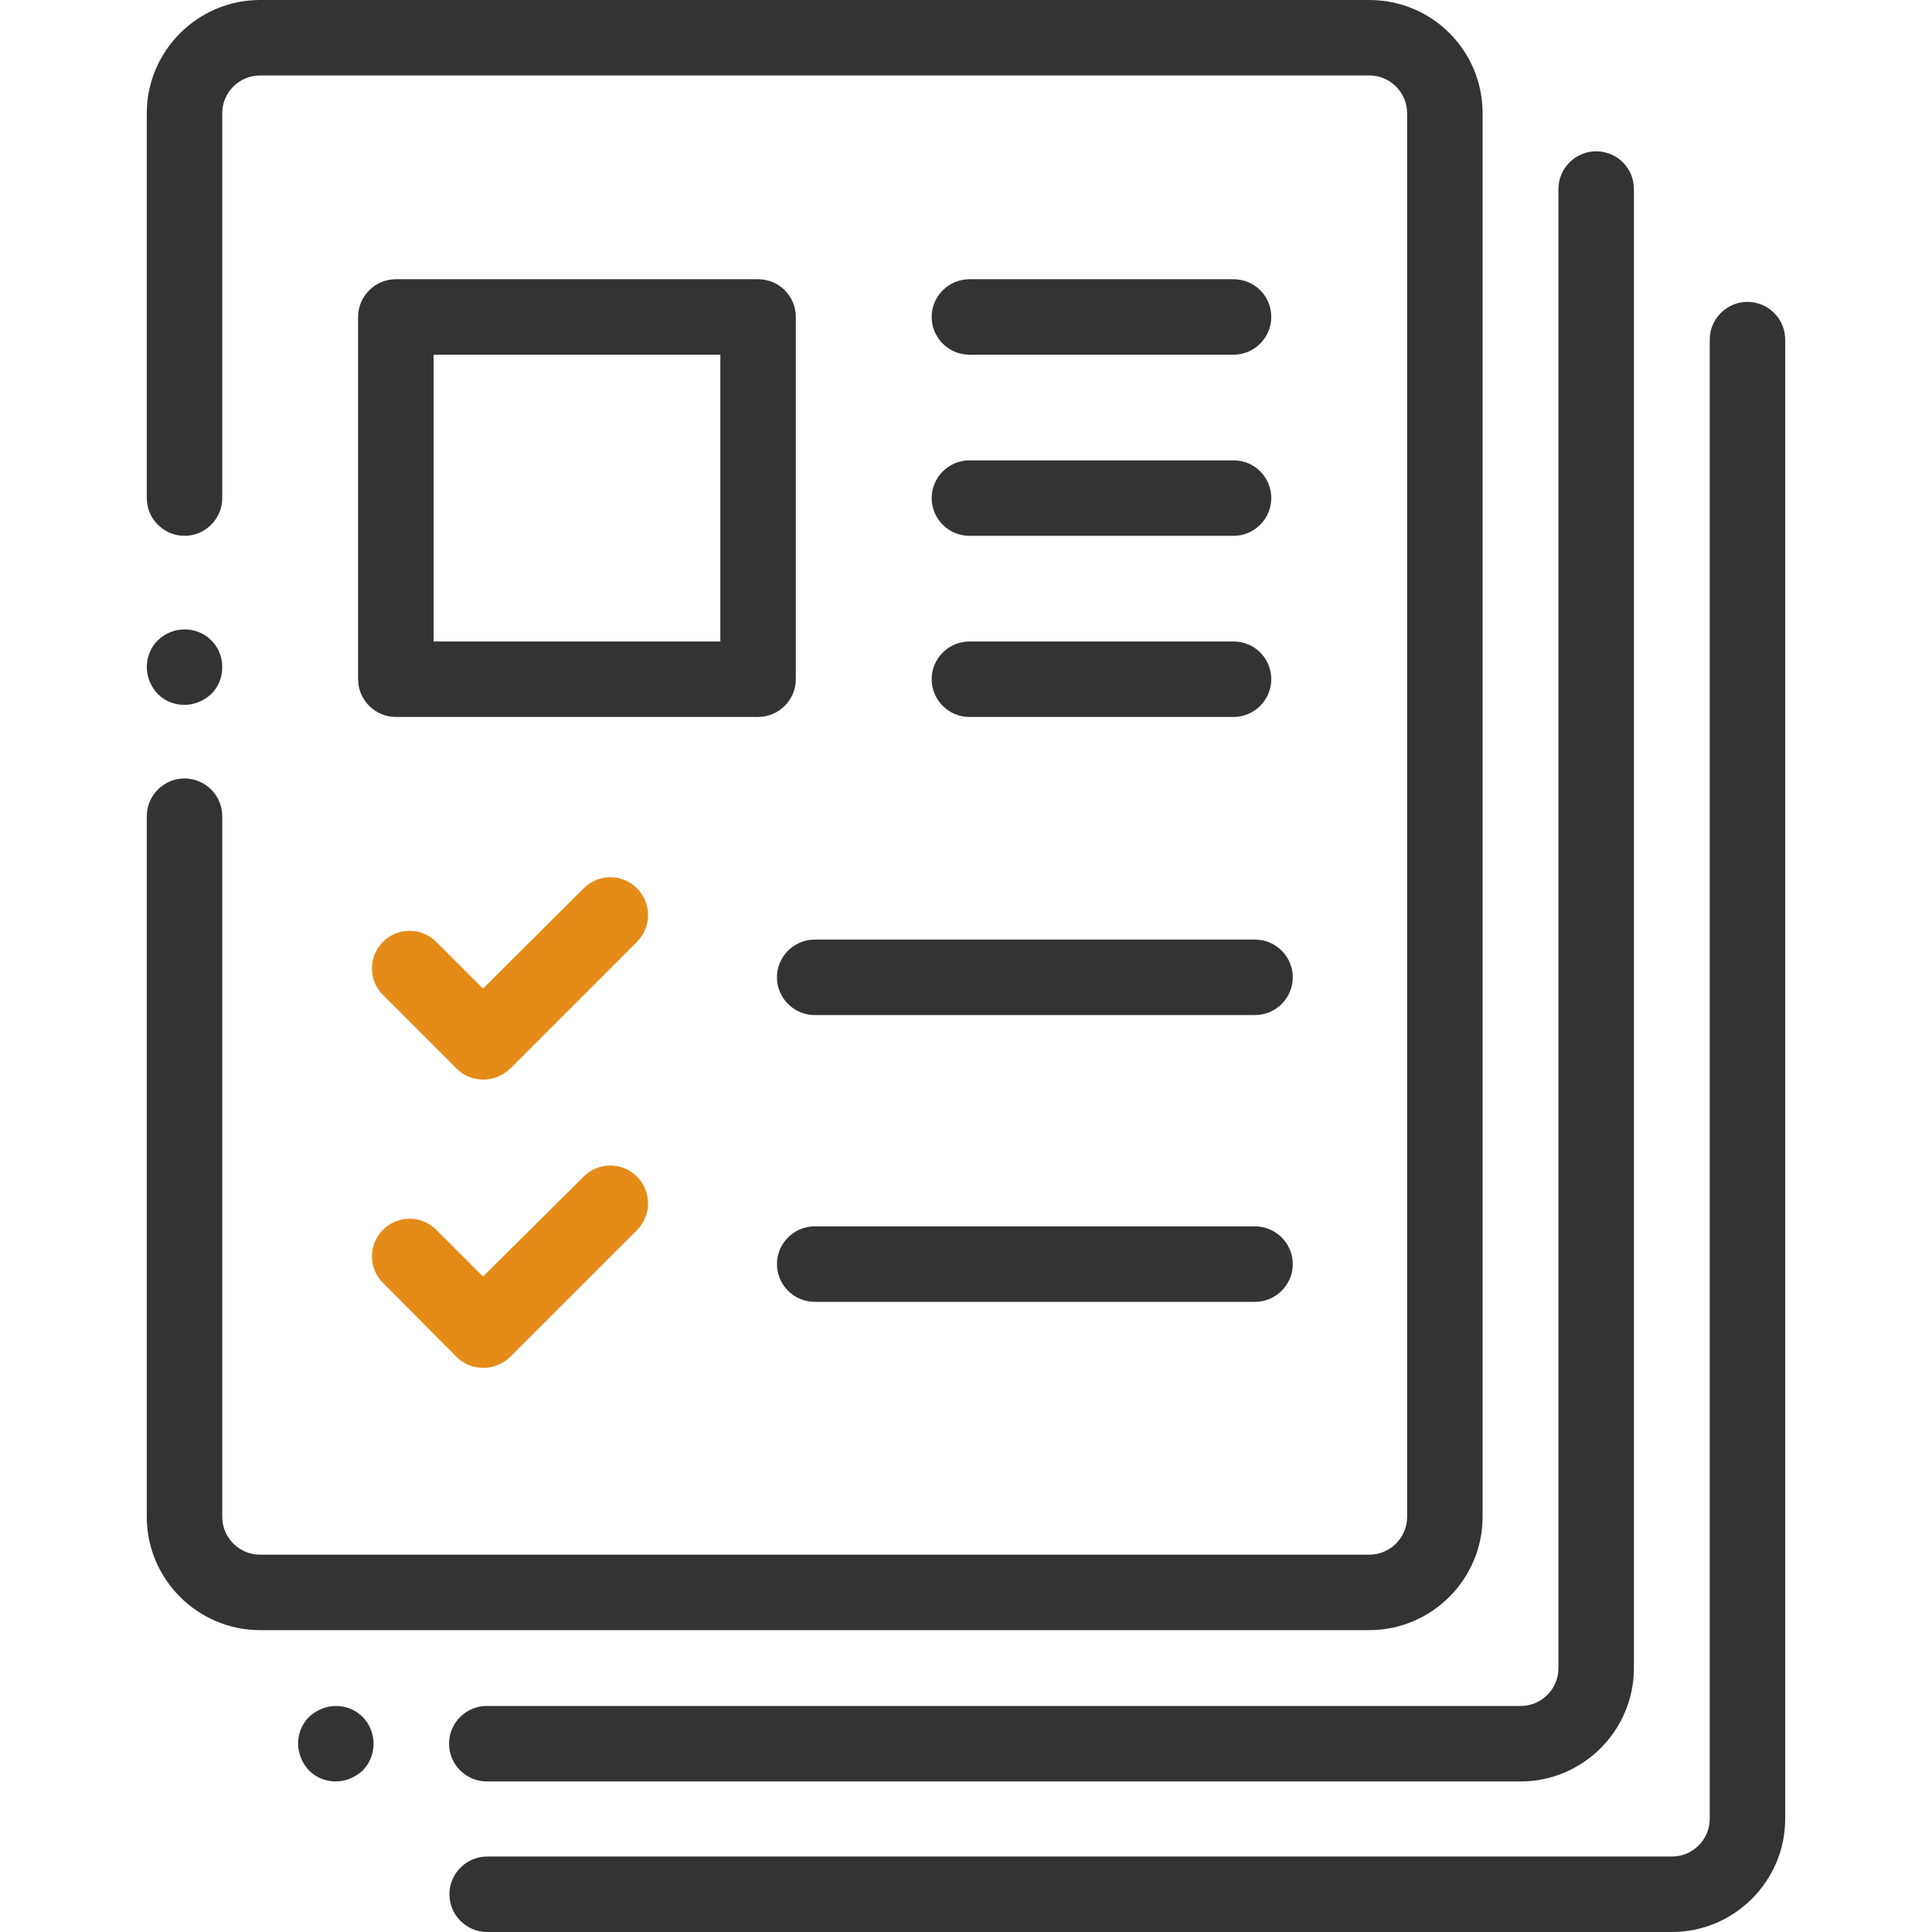 <?xml version="1.0" encoding="UTF-8"?> <!-- Generator: Adobe Illustrator 19.0.0, SVG Export Plug-In . SVG Version: 6.00 Build 0) --> <svg xmlns="http://www.w3.org/2000/svg" xmlns:xlink="http://www.w3.org/1999/xlink" id="Capa_1" x="0px" y="0px" viewBox="-41 164.9 512 512" style="enable-background:new -41 164.9 512 512;" xml:space="preserve"> <style type="text/css"> .st0{fill:#333333;} .st1{fill:#E58B18;} </style> <g> <g> <path class="st0" d="M321.9,164.9h-294c-16.5,0-30,13.5-30,30v102c0,5.5,4.5,10,10,10s10-4.5,10-10v-102c0-5.5,4.5-10,10-10h294 c5.5,0,10,4.5,10,10v372c0,5.5-4.5,10-10,10h-294c-5.5,0-10-4.5-10-10V381.2c0-5.5-4.5-10-10-10s-10,4.5-10,10v185.7 c0,16.5,13.5,30,30,30h294c16.5,0,30-13.5,30-30v-372C351.9,178.3,338.5,164.9,321.9,164.9z"></path> </g> </g> <g> <g> <path class="st0" d="M15,334.6c-1.9-1.9-4.4-2.9-7.1-2.9s-5.2,1.1-7.1,2.9c-1.9,1.9-2.9,4.5-2.9,7.1c0,2.6,1.1,5.2,2.9,7.1 c1.9,1.9,4.4,2.9,7.1,2.9c2.6,0,5.2-1.1,7.1-2.9c1.9-1.9,2.9-4.4,2.9-7.1C17.9,339,16.9,336.5,15,334.6z"></path> </g> </g> <g> <g> <path class="st0" d="M55.1,619.9c-1.9-1.9-4.4-2.9-7.1-2.9c-2.6,0-5.2,1.1-7.1,2.9c-1.9,1.9-2.9,4.4-2.9,7.1 c0,2.6,1.1,5.2,2.9,7.1c1.9,1.9,4.4,2.9,7.1,2.9c2.6,0,5.2-1.1,7.1-2.9c1.9-1.9,2.9-4.4,2.9-7.1C58,624.3,56.9,621.7,55.1,619.9z"></path> </g> </g> <g> <g> <path class="st0" d="M382,205c-5.5,0-10,4.5-10,10v392c0,5.5-4.5,10-10,10H88c-5.5,0-10,4.5-10,10s4.5,10,10,10h274 c16.5,0,30-13.5,30-30V215C392,209.4,387.5,205,382,205z"></path> </g> </g> <g> <g> <path class="st0" d="M422.1,244.9c-5.5,0-10,4.5-10,10v392c0,5.5-4.5,10-10,10h-314c-5.5,0-10,4.5-10,10s4.5,10,10,10h314 c16.5,0,30-13.5,30-30v-392C432.1,249.4,427.6,244.9,422.1,244.9z"></path> </g> </g> <g> <g> <path class="st0" d="M159.9,238.9h-96c-5.5,0-10,4.5-10,10v96c0,5.5,4.5,10,10,10h96c5.5,0,10-4.5,10-10v-96 C169.9,243.4,165.5,238.9,159.9,238.9z M149.9,334.9h-76v-76h76V334.9z"></path> </g> </g> <g> <g> <path class="st1" d="M127.8,400.3c-3.9-3.9-10.2-3.9-14.1,0L87,426.9l-12.4-12.4c-3.9-3.9-10.2-3.9-14.1,0 c-3.9,3.9-3.9,10.2,0,14.1L80,448.1c1.9,1.9,4.4,2.9,7.1,2.9c2.7,0,5.2-1.1,7.1-2.9l33.7-33.7 C131.7,410.5,131.7,404.2,127.8,400.3z"></path> </g> </g> <g> <g> <path class="st0" d="M291.6,413.9H174.9c-5.5,0-10,4.5-10,10s4.5,10,10,10h116.7c5.5,0,10-4.5,10-10S297.1,413.9,291.6,413.9z"></path> </g> </g> <g> <g> <path class="st0" d="M285.9,238.9h-70c-5.5,0-10,4.5-10,10c0,5.5,4.5,10,10,10h70c5.5,0,10-4.5,10-10 C295.9,243.4,291.5,238.9,285.9,238.9z"></path> </g> </g> <g> <g> <path class="st0" d="M285.9,286.9h-70c-5.5,0-10,4.5-10,10s4.5,10,10,10h70c5.5,0,10-4.5,10-10 C295.9,291.4,291.5,286.9,285.9,286.9z"></path> </g> </g> <g> <g> <path class="st0" d="M285.9,334.9h-70c-5.5,0-10,4.5-10,10c0,5.5,4.5,10,10,10h70c5.5,0,10-4.5,10-10 C295.9,339.4,291.5,334.9,285.9,334.9z"></path> </g> </g> <g> <g> <path class="st1" d="M127.8,476.7c-3.9-3.9-10.2-3.9-14.1,0L87,503.2l-12.4-12.4c-3.9-3.9-10.2-3.9-14.1,0 c-3.9,3.9-3.9,10.2,0,14.1L80,524.5c1.9,1.9,4.4,2.9,7.1,2.9c2.7,0,5.2-1.1,7.1-2.9l33.7-33.7 C131.7,486.9,131.7,480.6,127.8,476.7z"></path> </g> </g> <g> <g> <path class="st0" d="M291.6,489.9H174.9c-5.5,0-10,4.5-10,10s4.5,10,10,10h116.7c5.5,0,10-4.5,10-10S297.1,489.9,291.6,489.9z"></path> </g> </g> </svg> 